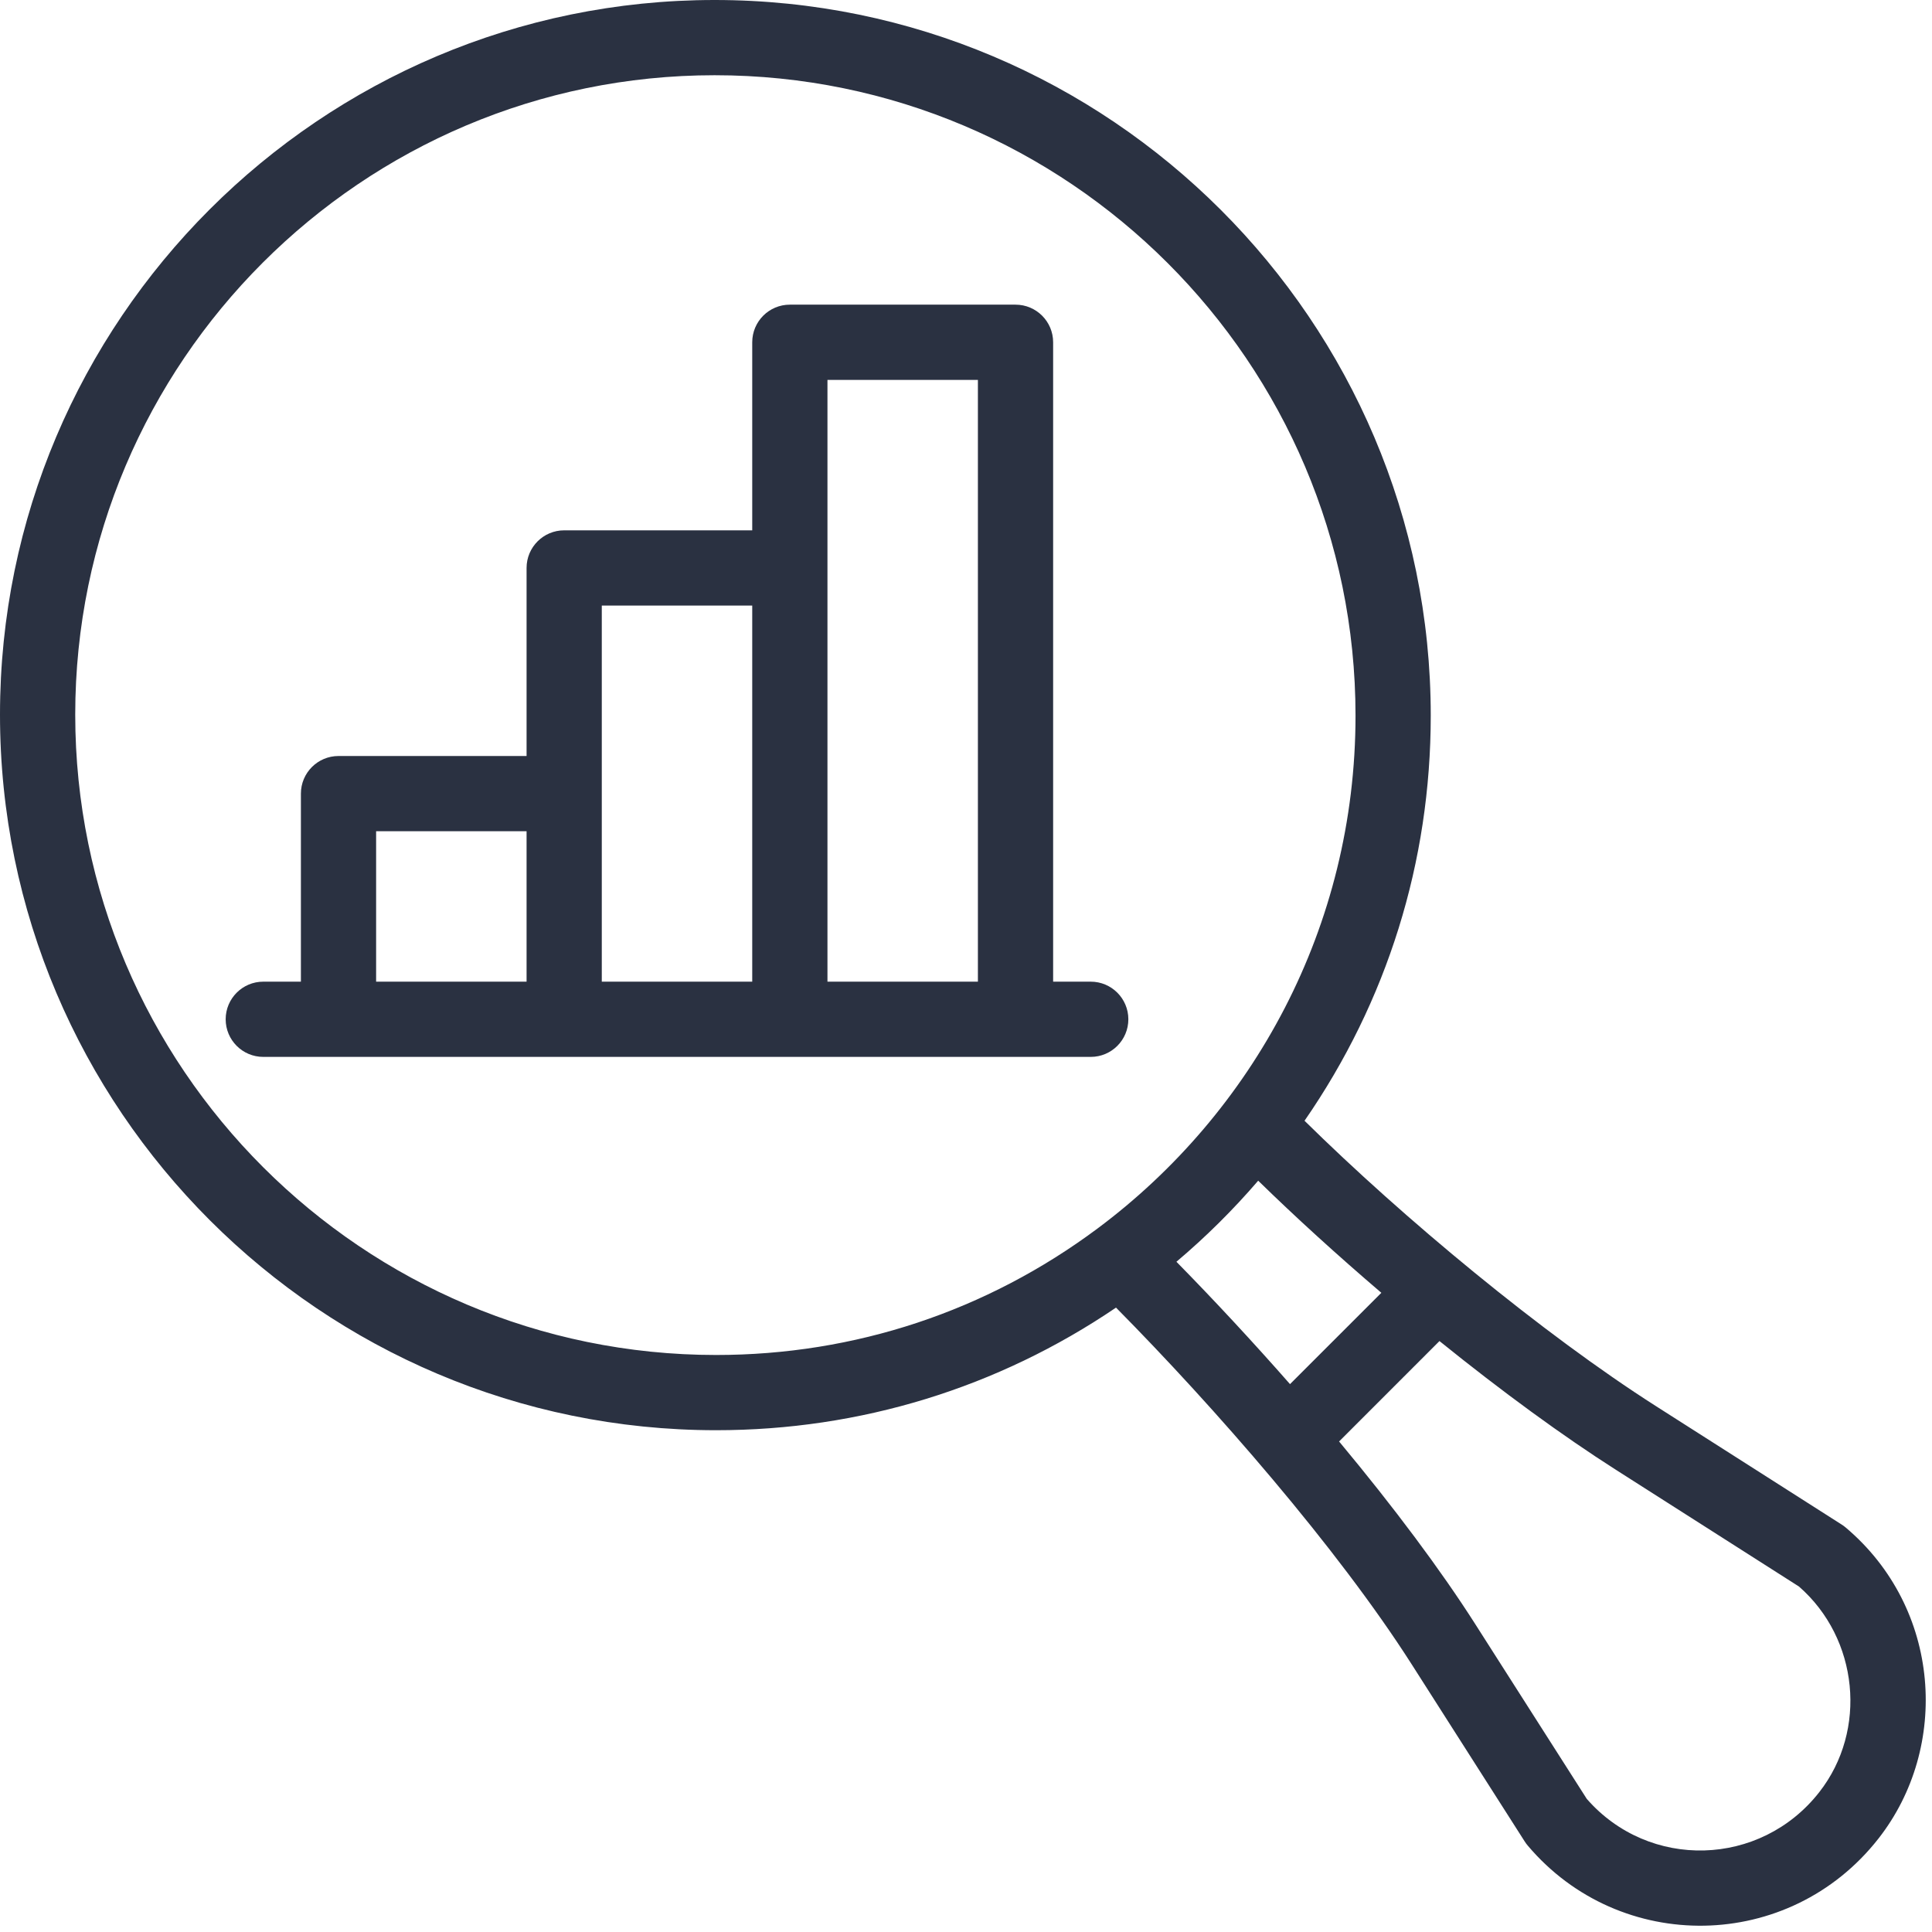 <svg width="130" height="130" viewBox="0 0 130 130" fill="none" xmlns="http://www.w3.org/2000/svg">
<path d="M124.195 102.785C124.109 102.712 124.018 102.644 123.922 102.584L111.456 94.635C103.771 89.734 94.391 81.934 87.779 75.413C93.342 67.373 96.272 57.995 96.272 48.151C96.272 21.6 74.656 0 48.085 0C21.57 0 0 21.572 0 48.085C0 74.636 21.616 96.236 48.187 96.236C57.873 96.236 67.129 93.39 75.094 87.986C81.697 94.659 89.984 104.146 94.984 111.981L102.599 123.916C102.66 124.011 102.727 124.102 102.801 124.189C109.001 131.518 120.393 131.383 126.4 123.71C131.209 117.569 130.631 108.222 124.195 102.785ZM73.857 82.658C66.385 88.23 57.508 91.174 48.187 91.174C24.408 91.174 5.062 71.845 5.062 48.085C5.062 24.362 24.362 5.062 48.085 5.062C71.865 5.062 91.21 24.391 91.21 48.151C91.21 62.394 84.299 74.869 73.857 82.658ZM79.159 84.901C81.134 83.233 82.973 81.41 84.661 79.446C87.157 81.885 89.997 84.47 92.948 86.99L86.802 93.135C84.326 90.316 81.707 87.494 79.159 84.901ZM122.415 120.59C118.457 125.645 110.962 125.843 106.77 121.042L99.251 109.258C96.948 105.65 93.807 101.441 90.104 96.993L96.859 90.237C101.084 93.648 105.157 96.621 108.735 98.903L121.05 106.755C125.057 110.253 125.678 116.423 122.415 120.59Z" fill="#2A3141"/>
<path d="M73.393 66.054H70.863V23.031C70.863 21.633 69.73 20.5 68.332 20.5H53.147C51.749 20.5 50.616 21.633 50.616 23.031V35.685H37.963C36.565 35.685 35.432 36.818 35.432 38.216V50.87H22.778C21.38 50.87 20.247 52.003 20.247 53.401V66.054H17.716C16.318 66.054 15.185 67.188 15.185 68.585C15.185 69.983 16.318 71.116 17.716 71.116H73.393C74.791 71.116 75.924 69.983 75.924 68.585C75.924 67.188 74.791 66.054 73.393 66.054ZM35.432 66.054H25.308V55.932H35.432V66.054ZM50.616 66.054H40.493C40.493 59.196 40.493 44.786 40.493 40.747H50.616V66.054ZM65.801 66.054H55.678C55.678 61.151 55.678 30.463 55.678 25.562H65.801V66.054Z" fill="#2A3141"/>
</svg>
